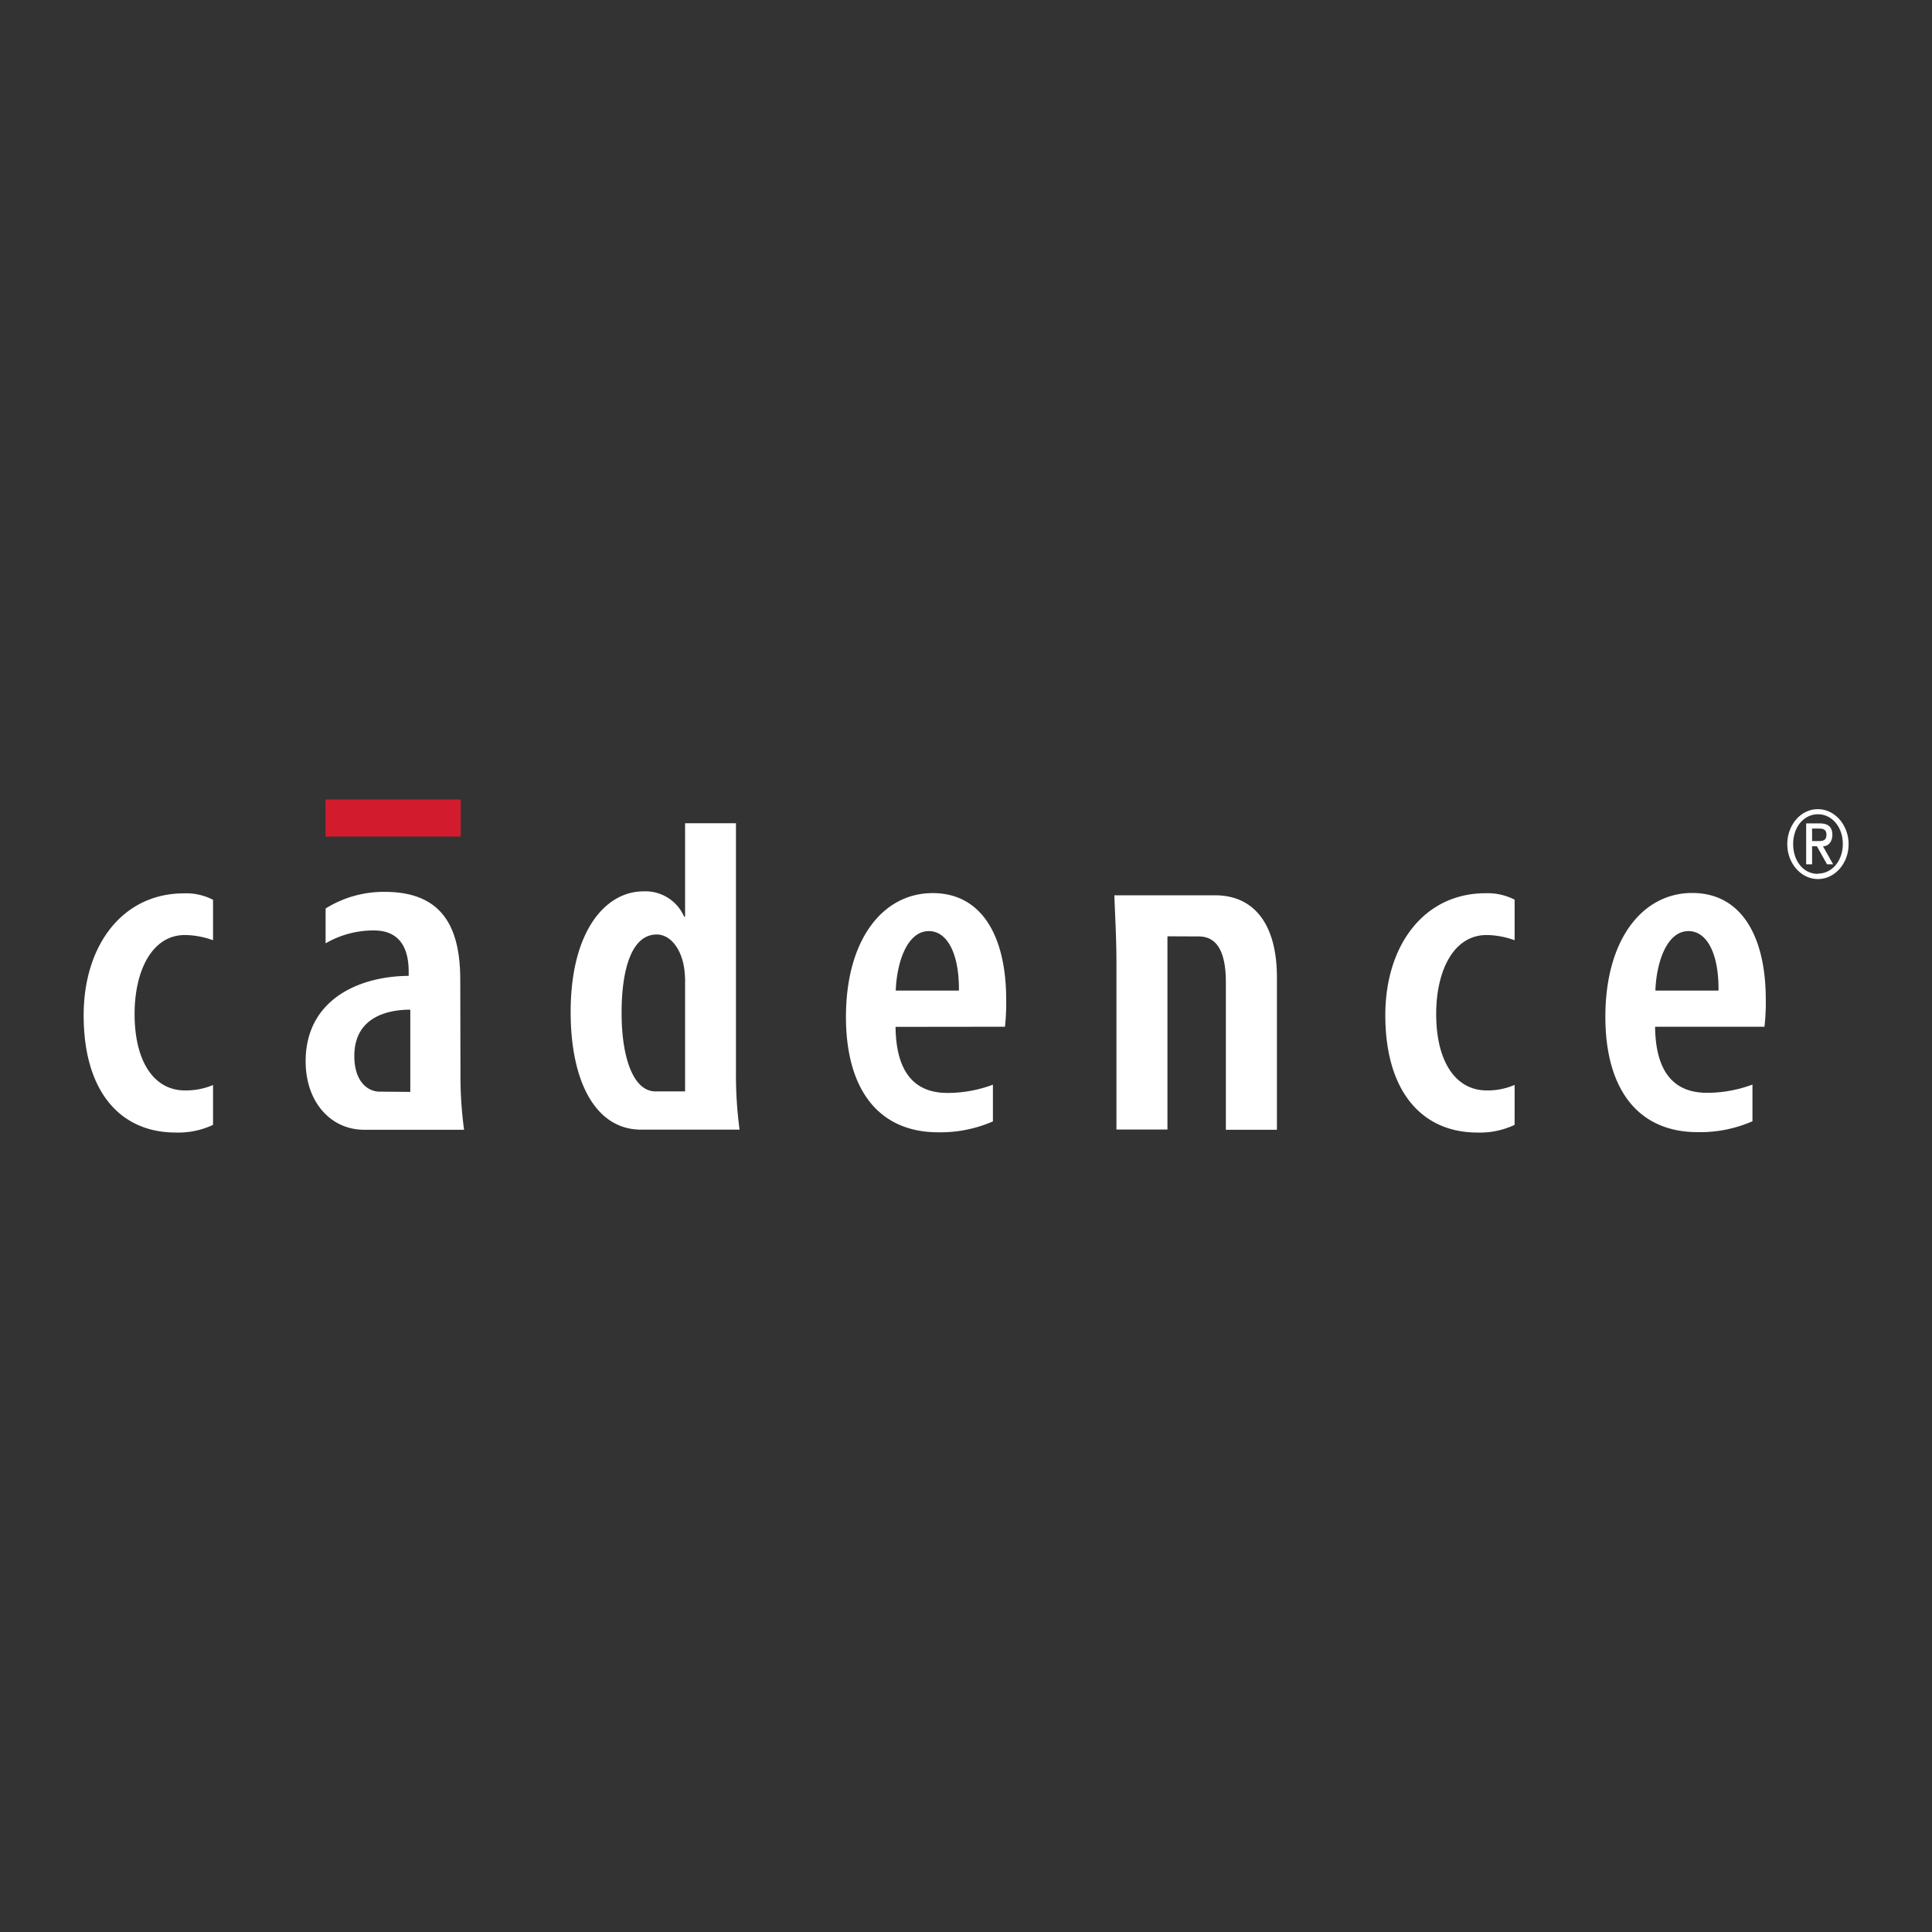 <svg id="Layer_1" data-name="Layer 1" xmlns="http://www.w3.org/2000/svg" viewBox="0 0 300 300"><rect x="0" y="0" width="300" height="300" fill="#333333" stroke="none"/><defs><style>.cls-1{fill:#d21c2e;}.cls-2{fill:#fff;fill-rule:evenodd;}</style></defs><path id="Layer" class="cls-1" d="M50.55,124.14h21v5.76h-21Z"/><g id="Layer-2" data-name="Layer"><path id="Layer-3" data-name="Layer" class="cls-2" d="M33.08,174.67a12.7,12.7,0,0,1-5.8,1.19c-8.58,0-14.29-6.33-14.29-18.21,0-10.82,6-18.93,15.57-18.93a9.06,9.06,0,0,1,4.52,1V146a13.18,13.18,0,0,0-4.36-.81c-5.16,0-7.82,5.62-7.82,12.26,0,7.37,3,11.87,7.82,11.87a10.9,10.9,0,0,0,4.36-.84Zm38.42-8a63.47,63.47,0,0,0,.56,8.76H56.55c-5.19,0-9.09-4.3-9.09-10.64,0-9.28,7.84-13.19,16-13.26v-.65c0-3.76-1.47-6.4-5.4-6.4a14.81,14.81,0,0,0-7.5,2v-5.41a17,17,0,0,1,9.21-2.58c9.33,0,11.7,6.05,11.7,13.73Zm-7.79,2.88V156.78c-3.1,0-8.69.9-8.69,7.19,0,4.08,2.17,5.54,3.92,5.54Z"/></g><g id="Layer-4" data-name="Layer"><path id="Layer-5" data-name="Layer" class="cls-2" d="M114.84,175.41l-15.3,0c-7,0-10.93-7.36-10.93-18.25,0-12.66,5.46-18.75,11.29-18.75a6.54,6.54,0,0,1,6.33,3.93h.15V127.83h7.9v38.82A63.67,63.67,0,0,0,114.84,175.41Zm-8.46-22.62a15.15,15.15,0,0,0-.11-2.21c-.34-2.92-2-5.47-4.3-5.47-4,0-5.45,5.68-5.45,12.14,0,7.22,1.92,12.22,5.25,12.22h4.61Zm32.68,6.66c.09,8.08,3.83,10.26,8.06,10.26a20.11,20.11,0,0,0,7.06-1.28v5.7a20.29,20.29,0,0,1-8.5,1.69c-9.32,0-14.32-6.74-14.32-17.92,0-12,5.72-19.22,13.46-19.22s11.42,6.86,11.42,16.54a33.87,33.87,0,0,1-.19,4.21Zm9.84-5.63c.06-5.8-1.85-9.24-4.66-9.24-3.44,0-5,5-5.15,9.24Zm32.38-8.43v30h-7.92V149.5c0-4.07-.22-7.27-.32-10.48h15.62c6,0,9.62,4.39,9.62,12.76v23.65h-7.93V152.54c0-3.62-.78-7.13-4.21-7.13Zm53.91,29.28a12.65,12.65,0,0,1-5.79,1.19c-8.58,0-14.29-6.35-14.29-18.23,0-10.82,6-18.93,15.57-18.93a9.24,9.24,0,0,1,4.51,1V146a13.16,13.16,0,0,0-4.35-.81c-5.17,0-7.83,5.6-7.83,12.26,0,7.37,3,11.87,7.85,11.87a10.46,10.46,0,0,0,4.33-.86ZM274,159.43l-17,0c.09,8.08,3.83,10.26,8.06,10.26a20.11,20.11,0,0,0,7.06-1.28v5.7a20.29,20.29,0,0,1-8.5,1.69c-9.32,0-14.34-6.74-14.34-17.92,0-12,5.76-19.22,13.48-19.22s11.43,6.86,11.43,16.54a33.38,33.38,0,0,1-.2,4.21Zm-7.15-5.61c.06-5.8-1.83-9.24-4.66-9.24-3.43,0-5,5-5.14,9.24Zm15.44-28.17c2.61,0,4.76,2.45,4.76,5.44s-2.15,5.41-4.76,5.41-4.76-2.43-4.76-5.41S279.61,125.65,282.25,125.65Zm0,10c2.2,0,3.86-2,3.86-4.6s-1.66-4.61-3.86-4.61-3.85,2-3.85,4.61S280,135.69,282.25,135.69Zm-1.83-7.79h2.14c1.28,0,1.93.58,1.93,1.78,0,1-.58,1.77-1.46,1.77l1.58,2.8h-.95l-1.57-2.8h-.75v2.8h-.92Zm.92,2.74h1.08c.7,0,1.15-.17,1.15-1s-.58-.94-1.15-.94h-1.08Z"/></g></svg>